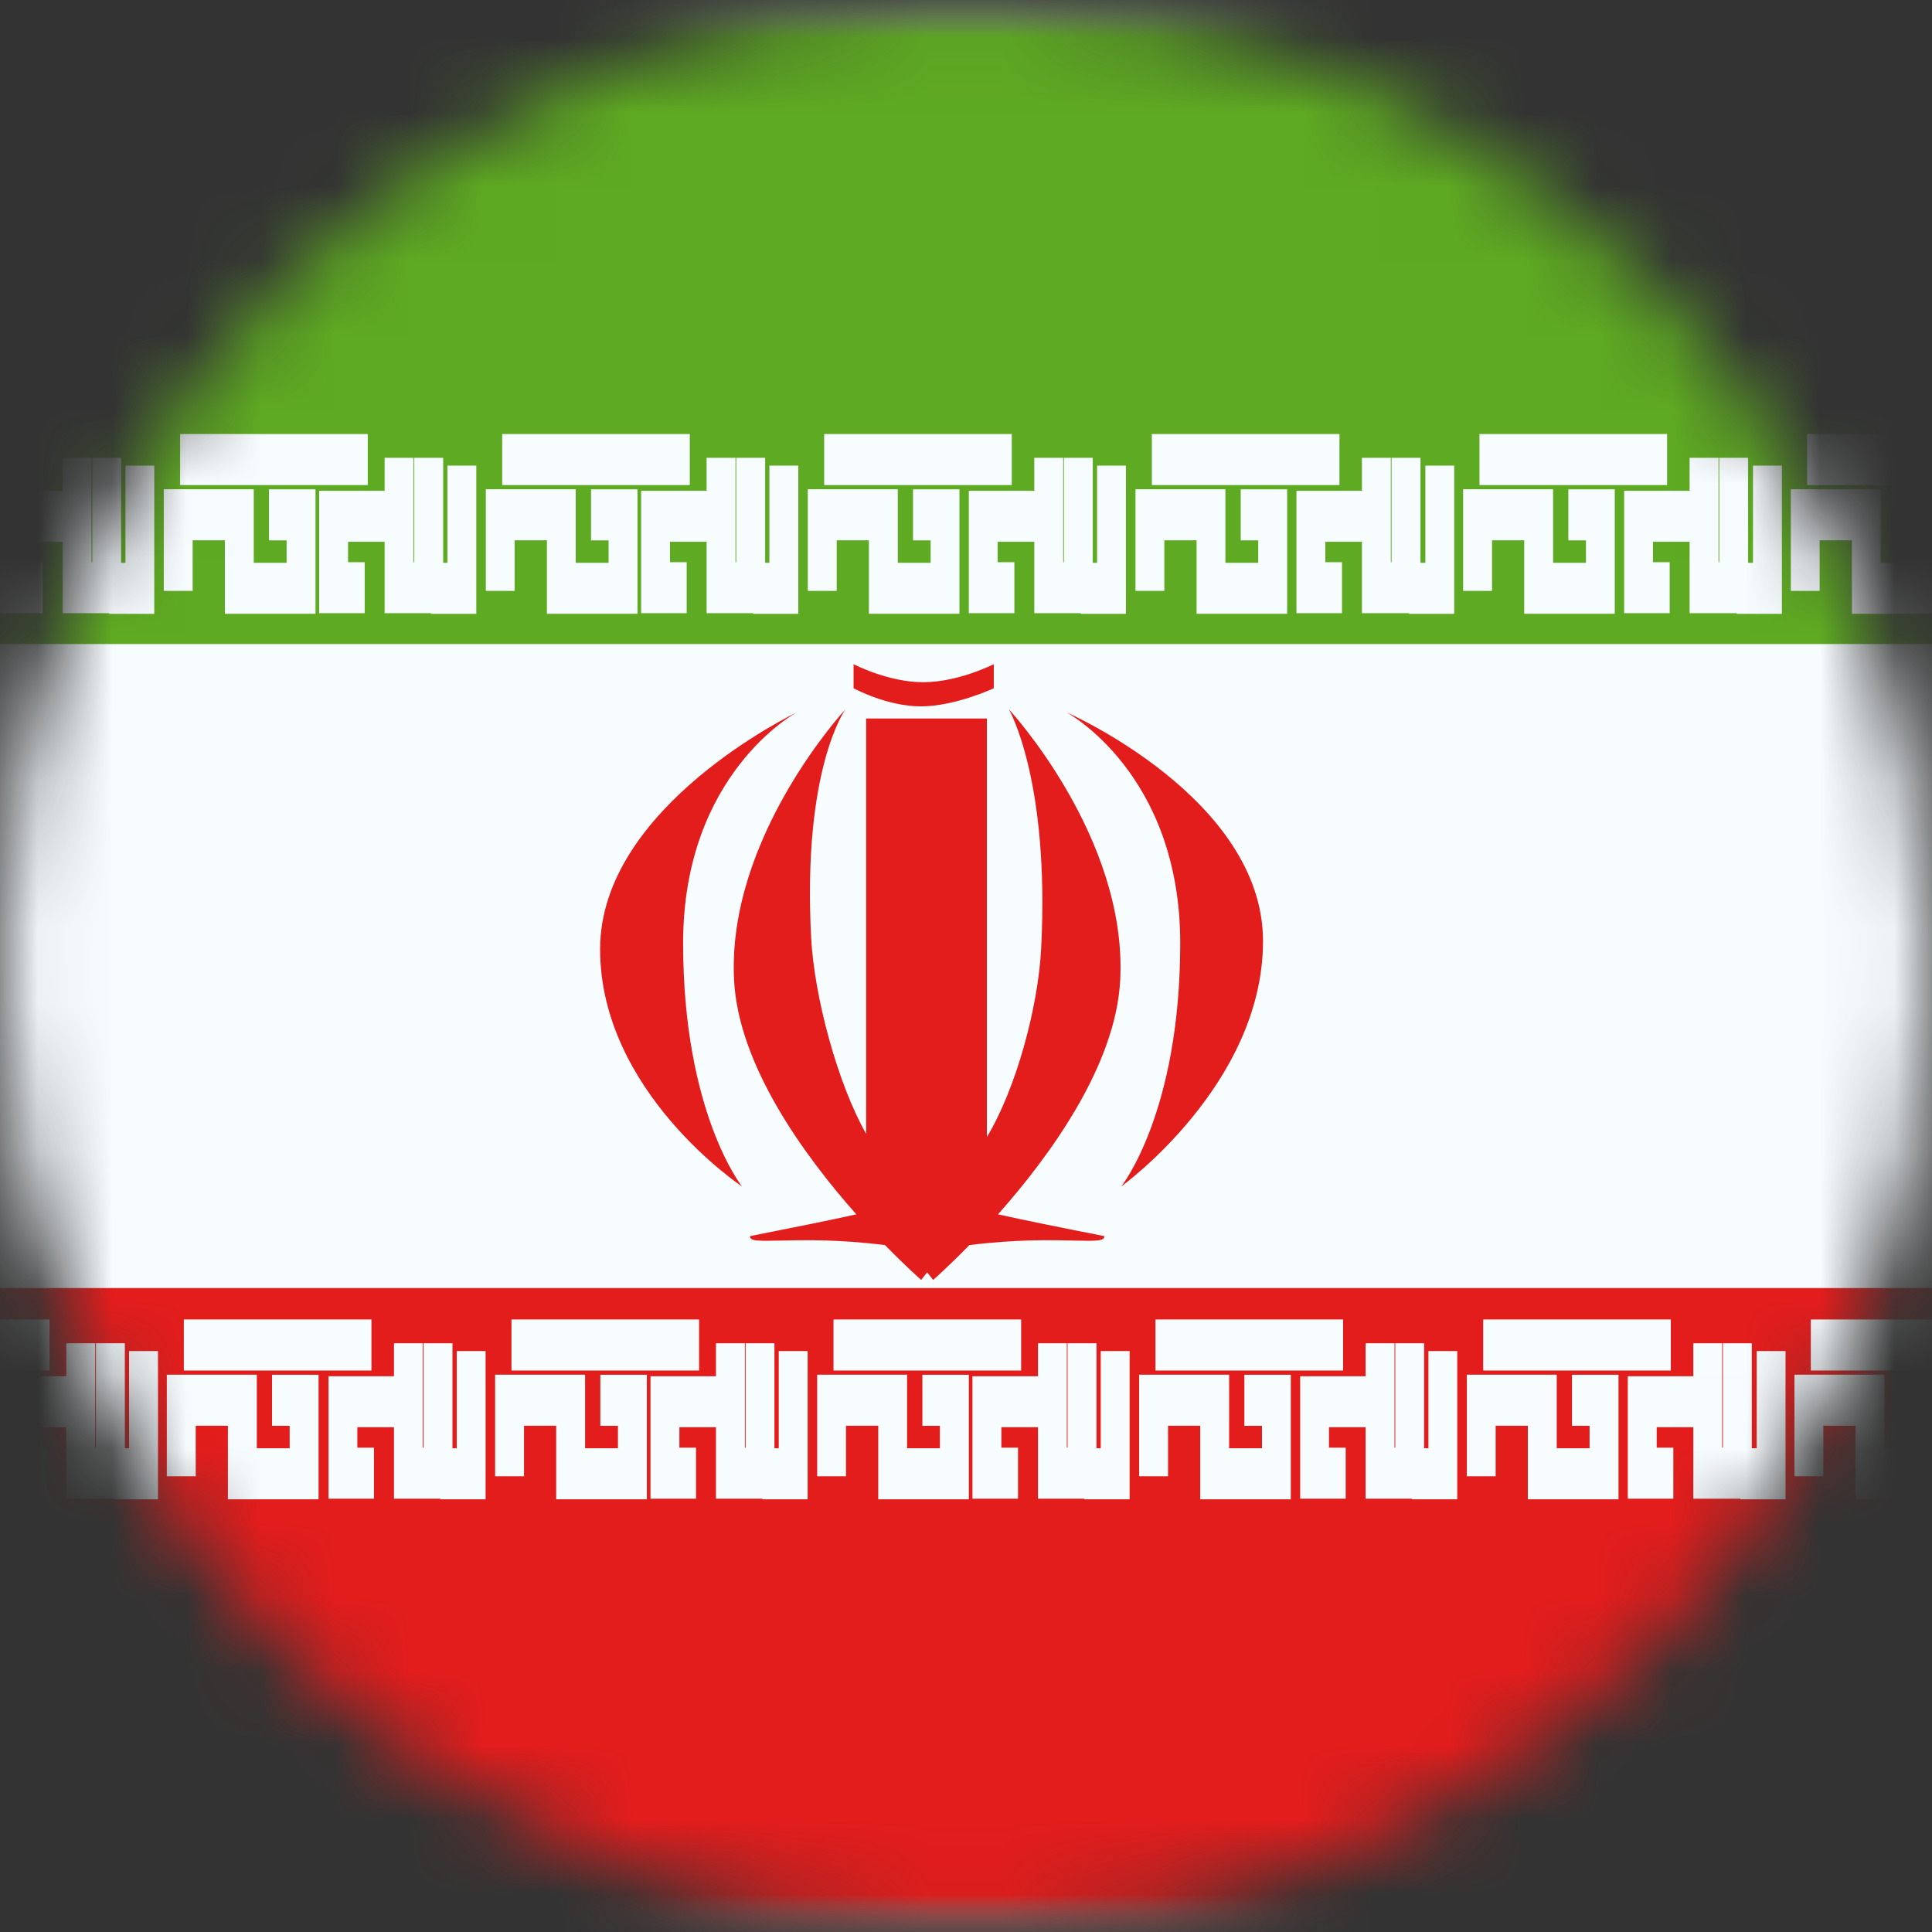 <svg width="26" height="26" viewBox="0 0 26 26" fill="none" xmlns="http://www.w3.org/2000/svg">
<rect x="0" y="0" width="26" height="26" fill="#333333" stroke="none"/>
<mask id="mask0_1_11481" style="mask-type:alpha" maskUnits="userSpaceOnUse" x="0" y="0" width="26" height="26">
<circle cx="13" cy="13" r="13" fill="#634848"/>
</mask>
<g mask="url(#mask0_1_11481)">
<mask id="mask1_1_11481" style="mask-type:alpha" maskUnits="userSpaceOnUse" x="-5" y="0" width="36" height="26">
<rect x="-4.333" width="34.667" height="26" fill="white"/>
</mask>
<g mask="url(#mask1_1_11481)">
<path fill-rule="evenodd" clip-rule="evenodd" d="M-4.331 0V26H30.336V0H-4.331Z" fill="#F7FCFF"/>
<mask id="mask2_1_11481" style="mask-type:alpha" maskUnits="userSpaceOnUse" x="-5" y="0" width="36" height="26">
<path fill-rule="evenodd" clip-rule="evenodd" d="M-4.331 0V26H30.336V0H-4.331Z" fill="white"/>
</mask>
<g mask="url(#mask2_1_11481)">
<path fill-rule="evenodd" clip-rule="evenodd" d="M-4.331 0V8.667H30.336V0H-4.331Z" fill="#5EAA22"/>
<path fill-rule="evenodd" clip-rule="evenodd" d="M-4.331 17.334V26H30.336V17.334H-4.331Z" fill="#E31D1C"/>
<path fill-rule="evenodd" clip-rule="evenodd" d="M0.666 17.757V18.444H-1.859V17.757H0.666ZM-3.709 19.482H-3.934V19.207H-3.441V20.169H-2.816V20.177H-2.208V18.182H-2.596V19.49H-2.654V18.077H-3.042V19.482H-3.052V19.207V18.077H-3.441V18.521H-4.322V20.169H-4.128H-3.709V19.482ZM-2.079 19.867H-1.691V19.187H-1.257V20.177H-0.038V18.501H-0.663V19.188H-0.427V19.49H-0.869V18.5H-2.079V19.867ZM0.4 19.482H0.624V20.169H0.205H0.011V18.521H0.892V18.077H1.281V19.207V19.482H1.291V18.077H1.68V19.49H1.737V18.182H2.126V20.177H1.518V20.169H0.892V19.207H0.4V19.482ZM4.999 17.757V18.444H2.474V17.757H4.999ZM2.245 19.867H2.634V19.187H3.067V20.177H4.287V18.501H3.661V19.188H3.898V19.49H3.456V18.5H2.245V19.867ZM4.809 19.482H5.033V20.169H4.615H4.421V18.521H5.302V18.077H5.69V19.207V19.482H5.701V18.077H6.089V19.49H6.147V18.182H6.535V20.177H5.927V20.169H5.302V19.207H4.809V19.482ZM9.408 17.757V18.444H6.883V17.757H9.408ZM6.663 19.867H7.052V19.187H7.485V20.177H8.705V18.501H8.079V19.188H8.316V19.49H7.874V18.5H6.663V19.867ZM9.143 19.482H9.367V20.169H8.948H8.754V18.521H9.635V18.077H10.024V19.207V19.482H10.034V18.077H10.422V19.49H10.48V18.182H10.869V20.177H10.26V20.169H9.635V19.207H9.143V19.482ZM13.742 17.757V18.444H11.217V17.757H13.742ZM10.997 19.867H11.385V19.187H11.819V20.177H13.038V18.501H12.413V19.188H12.649V19.49H12.207V18.5H10.997V19.867ZM13.476 19.482H13.7V20.169H13.282H13.087V18.521H13.969V18.077H14.357V19.207V19.482H14.367V18.077H14.756V19.49H14.813V18.182H15.202V20.177H14.594V20.169H13.969V19.207H13.476V19.482ZM18.075 17.757V18.444H15.55V17.757H18.075ZM15.33 19.867H15.719V19.187H16.152V20.177H17.371V18.501H16.746V19.188H16.983V19.49H16.541V18.5H15.33V19.867ZM17.885 19.482H18.11V20.169H17.691H17.497V18.521H18.378V18.077H18.767V19.207V19.482H18.777V18.077H19.165V19.49H19.223V18.182H19.611V20.177H19.003V20.169H18.378V19.207H17.885V19.482ZM22.485 17.757V18.444H19.96V17.757H22.485ZM19.74 19.867H20.128V19.187H20.561V20.177H21.781V18.501H21.155V19.188H21.392V19.49H20.95V18.5H19.74V19.867ZM22.295 19.482H22.519V20.169H22.101H21.906V18.521H22.788V18.077H23.176V19.207V19.482H23.186V18.077H23.575V19.49H23.641V18.182H24.029V20.177H23.421V20.169H22.788V19.207H22.295V19.482ZM26.894 17.757V18.444H24.369V17.757H26.894ZM24.149 19.867H24.538V19.187H24.971V20.177H26.19V18.501H25.565V19.188H25.802V19.49H25.36V18.5H24.149V19.867ZM26.704 19.482H26.929V20.169H26.51H26.316V18.521H27.197V18.077H27.586V19.207V19.482H27.596V18.077H27.984V19.49H28.05V18.182H28.439V20.177H27.831V20.169H27.197V19.207H26.704V19.482ZM31.304 17.757V18.444H28.779V17.757H31.304ZM28.559 19.867H28.947V19.187H29.381V20.177H30.6V18.501H29.974V19.188H30.211V19.49H29.769V18.5H28.559V19.867ZM31.038 19.482H31.262V20.169H30.843H30.649V18.521H31.53V18.077H31.919V19.207V19.482H31.929V18.077H32.318V19.49H32.384V18.182H32.772V20.177H32.164V20.169H31.53V19.207H31.038V19.482ZM35.637 17.757V18.444H33.112V17.757H35.637ZM32.892 19.867H33.281V19.187H33.714V20.177H34.933V18.501H34.308V19.188H34.544V19.49H34.102V18.5H32.892V19.867ZM35.608 19.482H35.832V20.169H35.414H35.219V18.521H36.101V18.077H36.489V19.207V19.482H36.499V18.077H36.888V19.49H36.946V18.182H37.334V20.177H36.726V20.169H36.101V19.207H35.608V19.482ZM40.199 17.757V18.444H37.674V17.757H40.199ZM37.454 19.867H37.842V19.187H38.276V20.177H39.495V18.501H38.87V19.188H39.106V19.49H38.664V18.5H37.454V19.867Z" fill="#F7FCFF"/>
<path fill-rule="evenodd" clip-rule="evenodd" d="M-3.793 5.841V6.528H-6.318V5.841H-3.793ZM-8.168 7.566H-8.393V7.291H-7.9V8.252H-7.275V8.261H-6.667V6.266H-7.055V7.574H-7.113V6.161H-7.501V7.566H-7.511V7.291V6.161H-7.9V6.605H-8.781V8.252H-8.587H-8.168V7.566ZM-6.538 7.952H-6.15V7.271H-5.716V8.26H-4.497V6.585H-5.122V7.272H-4.886V7.574H-5.328V6.584H-6.538V7.952ZM-4.059 7.566H-3.835V8.252H-4.254H-4.448V6.605H-3.567V6.161H-3.178V7.291V7.566H-3.168V6.161H-2.779V7.574H-2.722V6.266H-2.333V8.261H-2.941V8.252H-3.567V7.291H-4.059V7.566ZM0.54 5.841V6.528H-1.985V5.841H0.54ZM-2.214 7.952H-1.825V7.271H-1.392V8.26H-0.172V6.585H-0.798V7.272H-0.561V7.574H-1.003V6.584H-2.214V7.952ZM0.35 7.566H0.574V8.252H0.156H-0.038V6.605H0.843V6.161H1.231V7.291V7.566H1.242V6.161H1.63V7.574H1.688V6.266H2.076V8.261H1.468V8.252H0.843V7.291H0.35V7.566ZM4.949 5.841V6.528H2.424V5.841H4.949ZM2.204 7.952H2.593V7.271H3.026V8.26H4.246V6.585H3.62V7.272H3.857V7.574H3.415V6.584H2.204V7.952ZM4.684 7.566H4.908V8.252H4.489H4.295V6.605H5.176V6.161H5.565V7.291V7.566H5.575V6.161H5.964V7.574H6.021V6.266H6.41V8.261H5.801V8.252H5.176V7.291H4.684V7.566ZM9.283 5.841V6.528H6.758V5.841H9.283ZM6.538 7.952H6.926V7.271H7.36V8.26H8.579V6.585H7.954V7.272H8.19V7.574H7.748V6.584H6.538V7.952ZM9.017 7.566H9.241V8.252H8.823H8.628V6.605H9.509V6.161H9.898V7.291V7.566H9.908V6.161H10.297V7.574H10.354V6.266H10.743V8.261H10.135V8.252H9.509V7.291H9.017V7.566ZM13.616 5.841V6.528H11.091V5.841H13.616ZM10.871 7.952H11.26V7.271H11.693V8.26H12.912V6.585H12.287V7.272H12.524V7.574H12.082V6.584H10.871V7.952ZM13.426 7.566H13.651V8.252H13.232H13.038V6.605H13.919V6.161H14.308V7.291V7.566H14.318V6.161H14.706V7.574H14.764V6.266H15.152V8.261H14.544V8.252H13.919V7.291H13.426V7.566ZM18.026 5.841V6.528H15.501V5.841H18.026ZM15.281 7.952H15.669V7.271H16.103V8.26H17.322V6.585H16.697V7.272H16.933V7.574H16.491V6.584H15.281V7.952ZM17.836 7.566H18.06V8.252H17.642H17.447V6.605H18.328V6.161H18.717V7.291V7.566H18.727V6.161H19.116V7.574H19.182V6.266H19.57V8.261H18.962V8.252H18.328V7.291H17.836V7.566ZM22.435 5.841V6.528H19.91V5.841H22.435ZM19.69 7.952H20.079V7.271H20.512V8.26H21.731V6.585H21.106V7.272H21.343V7.574H20.901V6.584H19.69V7.952ZM22.245 7.566H22.47V8.252H22.051H21.857V6.605H22.738V6.161H23.127V7.291V7.566H23.137V6.161H23.525V7.574H23.591V6.266H23.98V8.261H23.372V8.252H22.738V7.291H22.245V7.566ZM26.845 5.841V6.528H24.32V5.841H26.845ZM24.1 7.952H24.488V7.271H24.922V8.26H26.141V6.585H25.515V7.272H25.752V7.574H25.31V6.584H24.1V7.952ZM26.579 7.566H26.803V8.252H26.384H26.19V6.605H27.071V6.161H27.46V7.291V7.566H27.47V6.161H27.859V7.574H27.925V6.266H28.313V8.261H27.705V8.252H27.071V7.291H26.579V7.566ZM31.178 5.841V6.528H28.653V5.841H31.178ZM28.433 7.952H28.822V7.271H29.255V8.26H30.474V6.585H29.849V7.272H30.085V7.574H29.643V6.584H28.433V7.952ZM31.149 7.566H31.373V8.252H30.955H30.76V6.605H31.642V6.161H32.03V7.291V7.566H32.04V6.161H32.429V7.574H32.486V6.266H32.875V8.261H32.267V8.252H31.642V7.291H31.149V7.566ZM35.74 5.841V6.528H33.215V5.841H35.74ZM32.995 7.952H33.383V7.271H33.817V8.26H35.036V6.585H34.411V7.272H34.647V7.574H34.205V6.584H32.995V7.952Z" fill="#F7FCFF"/>
<path fill-rule="evenodd" clip-rule="evenodd" d="M11.487 8.938C11.487 8.938 11.95 9.181 12.424 9.181C12.898 9.181 13.374 8.938 13.374 8.938V9.262C13.374 9.262 12.854 9.506 12.393 9.506C11.932 9.506 11.487 9.262 11.487 9.262V8.938ZM8.076 12.773C8.076 10.847 10.722 9.587 10.722 9.587C10.722 9.587 9.193 10.406 9.193 12.692C9.193 14.978 9.986 15.967 9.986 15.967C9.986 15.967 8.076 14.699 8.076 12.773ZM16.997 12.666C16.997 10.74 14.354 9.587 14.354 9.587C14.354 9.587 15.883 10.406 15.883 12.692C15.883 14.978 15.089 15.967 15.089 15.967C15.089 15.967 16.997 14.593 16.997 12.666ZM9.879 13.192C9.778 11.268 11.379 9.544 11.379 9.544C11.379 9.544 10.796 10.336 10.916 12.619C10.957 13.404 11.267 14.572 11.656 15.259V9.669H13.281V15.302C13.67 14.659 13.969 13.567 14.011 12.773C14.13 10.49 13.576 9.544 13.576 9.544C13.576 9.544 15.176 11.268 15.075 13.192C15.015 14.338 14.134 15.549 13.431 16.342C13.772 16.418 14.23 16.511 14.86 16.635C14.873 16.705 14.733 16.701 14.454 16.695H14.454C14.146 16.688 13.67 16.677 13.045 16.756C12.758 17.05 12.558 17.225 12.558 17.225C12.558 17.225 12.526 17.182 12.477 17.123C12.428 17.182 12.397 17.225 12.397 17.225C12.397 17.225 12.197 17.05 11.91 16.756C11.285 16.677 10.808 16.688 10.5 16.695C10.222 16.701 10.081 16.705 10.095 16.635C10.724 16.511 11.182 16.418 11.524 16.342C10.821 15.549 9.939 14.338 9.879 13.192Z" fill="#E31D1C"/>
</g>
</g>
</g>
</svg>
